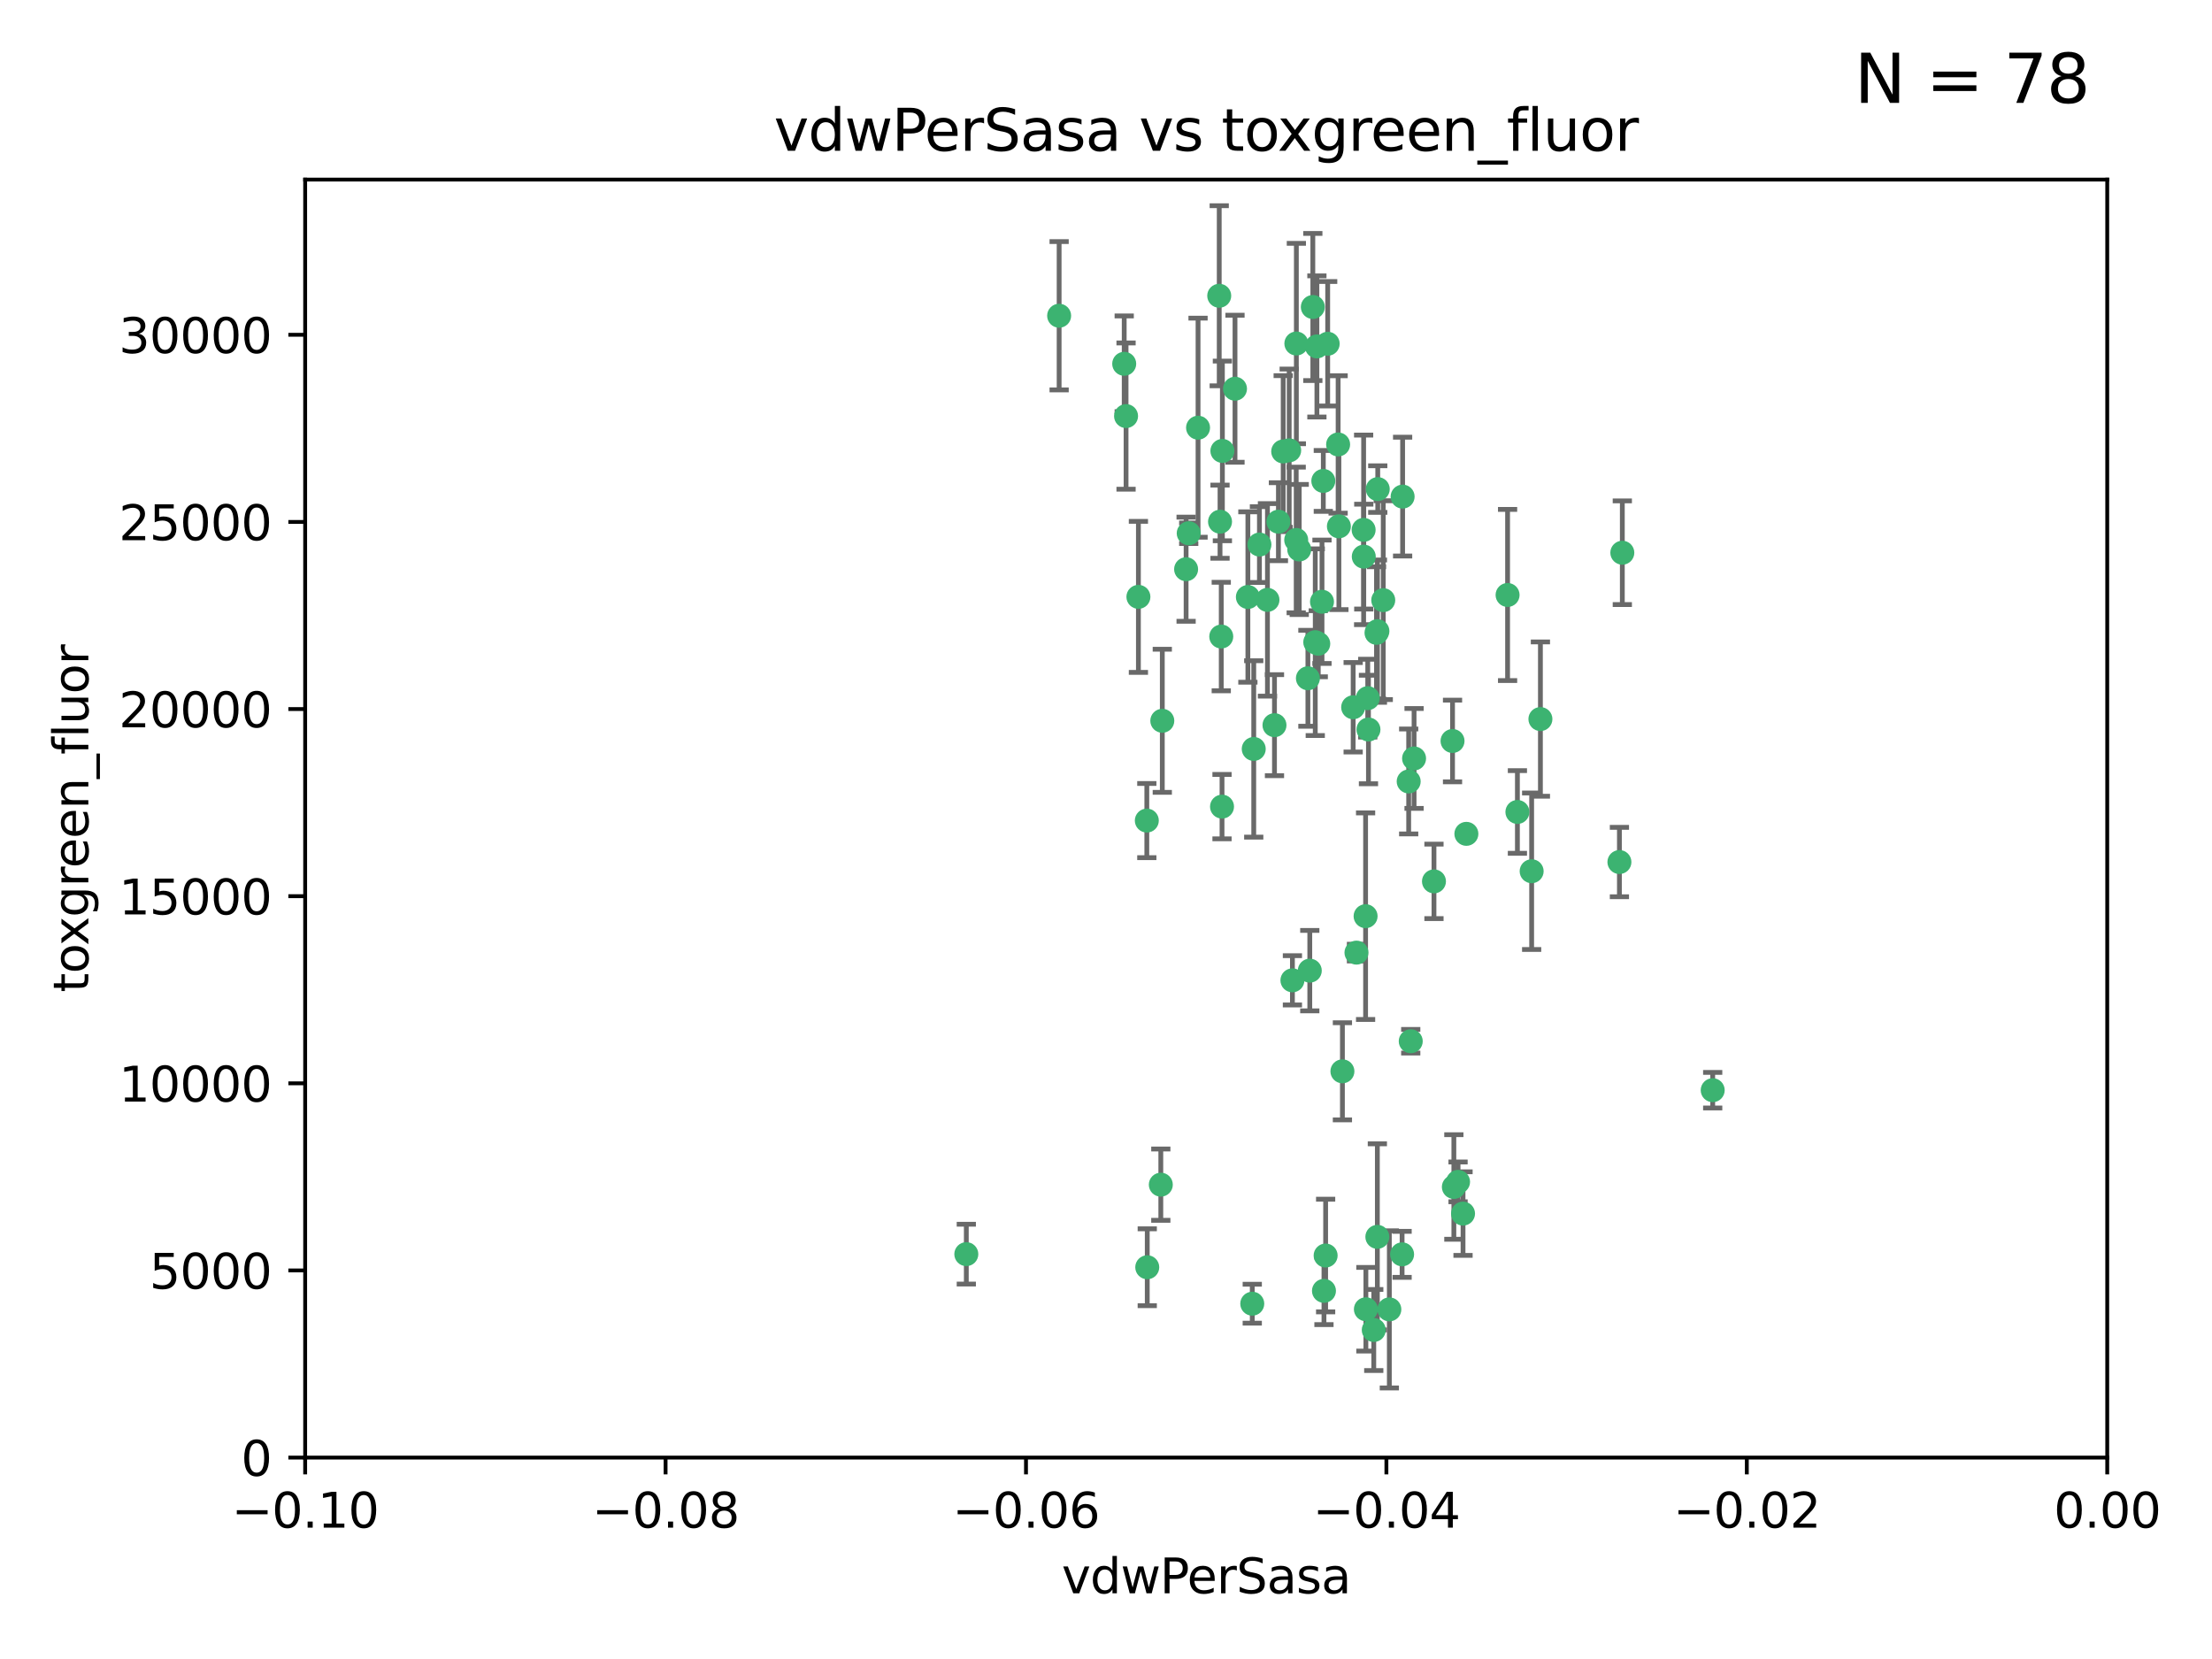 <?xml version="1.0" encoding="utf-8" standalone="no"?>
<!DOCTYPE svg PUBLIC "-//W3C//DTD SVG 1.1//EN"
  "http://www.w3.org/Graphics/SVG/1.1/DTD/svg11.dtd">
<svg xmlns:xlink="http://www.w3.org/1999/xlink" width="460.8pt" height="345.6pt" viewBox="0 0 460.8 345.6" xmlns="http://www.w3.org/2000/svg" version="1.1">
 <defs>
  <style type="text/css">*{stroke-linejoin: round; stroke-linecap: butt}</style>
 </defs>
 <g id="figure_1">
  <g id="patch_1">
   <path d="M 0 345.6 
L 460.8 345.6 
L 460.8 0 
L 0 0 
z
" style="fill: #ffffff"/>
  </g>
  <g id="axes_1">
   <g id="patch_2">
    <path d="M 63.571 303.64 
L 438.975 303.64 
L 438.975 37.411 
L 63.571 37.411 
z
" style="fill: #ffffff"/>
   </g>
   <g id="PathCollection_1">
    <defs>
     <path id="maf8431fae1" d="M 0 1.118 
C 0.297 1.118 0.581 1 0.791 0.791 
C 1 0.581 1.118 0.297 1.118 0 
C 1.118 -0.297 1 -0.581 0.791 -0.791 
C 0.581 -1 0.297 -1.118 0 -1.118 
C -0.297 -1.118 -0.581 -1 -0.791 -0.791 
C -1 -0.581 -1.118 -0.297 -1.118 0 
C -1.118 0.297 -1 0.581 -0.791 0.791 
C -0.581 1 -0.297 1.118 0 1.118 
z
" style="stroke: #3cb371"/>
    </defs>
    <g clip-path="url(#pb612459031)">
     <use xlink:href="#maf8431fae1" x="266.318" y="108.677" style="fill: #3cb371; stroke: #3cb371"/>
     <use xlink:href="#maf8431fae1" x="270.055" y="71.562" style="fill: #3cb371; stroke: #3cb371"/>
     <use xlink:href="#maf8431fae1" x="234.578" y="86.676" style="fill: #3cb371; stroke: #3cb371"/>
     <use xlink:href="#maf8431fae1" x="286.941" y="131.48" style="fill: #3cb371; stroke: #3cb371"/>
     <use xlink:href="#maf8431fae1" x="270.654" y="114.467" style="fill: #3cb371; stroke: #3cb371"/>
     <use xlink:href="#maf8431fae1" x="284.069" y="110.38" style="fill: #3cb371; stroke: #3cb371"/>
     <use xlink:href="#maf8431fae1" x="249.576" y="89.097" style="fill: #3cb371; stroke: #3cb371"/>
     <use xlink:href="#maf8431fae1" x="254.155" y="108.676" style="fill: #3cb371; stroke: #3cb371"/>
     <use xlink:href="#maf8431fae1" x="257.273" y="80.98" style="fill: #3cb371; stroke: #3cb371"/>
     <use xlink:href="#maf8431fae1" x="201.3" y="261.259" style="fill: #3cb371; stroke: #3cb371"/>
     <use xlink:href="#maf8431fae1" x="234.193" y="75.786" style="fill: #3cb371; stroke: #3cb371"/>
     <use xlink:href="#maf8431fae1" x="275.395" y="125.356" style="fill: #3cb371; stroke: #3cb371"/>
     <use xlink:href="#maf8431fae1" x="274.335" y="72.167" style="fill: #3cb371; stroke: #3cb371"/>
     <use xlink:href="#maf8431fae1" x="267.313" y="94.046" style="fill: #3cb371; stroke: #3cb371"/>
     <use xlink:href="#maf8431fae1" x="220.637" y="65.773" style="fill: #3cb371; stroke: #3cb371"/>
     <use xlink:href="#maf8431fae1" x="261.177" y="156.019" style="fill: #3cb371; stroke: #3cb371"/>
     <use xlink:href="#maf8431fae1" x="281.888" y="147.335" style="fill: #3cb371; stroke: #3cb371"/>
     <use xlink:href="#maf8431fae1" x="264.035" y="124.965" style="fill: #3cb371; stroke: #3cb371"/>
     <use xlink:href="#maf8431fae1" x="262.362" y="113.441" style="fill: #3cb371; stroke: #3cb371"/>
     <use xlink:href="#maf8431fae1" x="254.646" y="93.933" style="fill: #3cb371; stroke: #3cb371"/>
     <use xlink:href="#maf8431fae1" x="284.099" y="115.953" style="fill: #3cb371; stroke: #3cb371"/>
     <use xlink:href="#maf8431fae1" x="278.917" y="109.646" style="fill: #3cb371; stroke: #3cb371"/>
     <use xlink:href="#maf8431fae1" x="292.191" y="103.453" style="fill: #3cb371; stroke: #3cb371"/>
     <use xlink:href="#maf8431fae1" x="242.128" y="150.153" style="fill: #3cb371; stroke: #3cb371"/>
     <use xlink:href="#maf8431fae1" x="268.562" y="93.812" style="fill: #3cb371; stroke: #3cb371"/>
     <use xlink:href="#maf8431fae1" x="259.956" y="124.367" style="fill: #3cb371; stroke: #3cb371"/>
     <use xlink:href="#maf8431fae1" x="238.903" y="170.94" style="fill: #3cb371; stroke: #3cb371"/>
     <use xlink:href="#maf8431fae1" x="275.671" y="100.184" style="fill: #3cb371; stroke: #3cb371"/>
     <use xlink:href="#maf8431fae1" x="247.087" y="118.577" style="fill: #3cb371; stroke: #3cb371"/>
     <use xlink:href="#maf8431fae1" x="278.755" y="92.588" style="fill: #3cb371; stroke: #3cb371"/>
     <use xlink:href="#maf8431fae1" x="292.082" y="261.303" style="fill: #3cb371; stroke: #3cb371"/>
     <use xlink:href="#maf8431fae1" x="302.589" y="154.361" style="fill: #3cb371; stroke: #3cb371"/>
     <use xlink:href="#maf8431fae1" x="287.011" y="101.886" style="fill: #3cb371; stroke: #3cb371"/>
     <use xlink:href="#maf8431fae1" x="237.152" y="124.337" style="fill: #3cb371; stroke: #3cb371"/>
     <use xlink:href="#maf8431fae1" x="273.486" y="63.953" style="fill: #3cb371; stroke: #3cb371"/>
     <use xlink:href="#maf8431fae1" x="276.581" y="71.61" style="fill: #3cb371; stroke: #3cb371"/>
     <use xlink:href="#maf8431fae1" x="265.497" y="151.067" style="fill: #3cb371; stroke: #3cb371"/>
     <use xlink:href="#maf8431fae1" x="272.853" y="202.203" style="fill: #3cb371; stroke: #3cb371"/>
     <use xlink:href="#maf8431fae1" x="269.235" y="204.22" style="fill: #3cb371; stroke: #3cb371"/>
     <use xlink:href="#maf8431fae1" x="241.819" y="246.787" style="fill: #3cb371; stroke: #3cb371"/>
     <use xlink:href="#maf8431fae1" x="273.993" y="133.776" style="fill: #3cb371; stroke: #3cb371"/>
     <use xlink:href="#maf8431fae1" x="247.631" y="111.087" style="fill: #3cb371; stroke: #3cb371"/>
     <use xlink:href="#maf8431fae1" x="272.46" y="141.297" style="fill: #3cb371; stroke: #3cb371"/>
     <use xlink:href="#maf8431fae1" x="270.023" y="112.487" style="fill: #3cb371; stroke: #3cb371"/>
     <use xlink:href="#maf8431fae1" x="253.987" y="61.614" style="fill: #3cb371; stroke: #3cb371"/>
     <use xlink:href="#maf8431fae1" x="293.454" y="162.792" style="fill: #3cb371; stroke: #3cb371"/>
     <use xlink:href="#maf8431fae1" x="304.776" y="252.814" style="fill: #3cb371; stroke: #3cb371"/>
     <use xlink:href="#maf8431fae1" x="284.928" y="145.439" style="fill: #3cb371; stroke: #3cb371"/>
     <use xlink:href="#maf8431fae1" x="274.619" y="134.104" style="fill: #3cb371; stroke: #3cb371"/>
     <use xlink:href="#maf8431fae1" x="302.865" y="247.267" style="fill: #3cb371; stroke: #3cb371"/>
     <use xlink:href="#maf8431fae1" x="286.752" y="131.829" style="fill: #3cb371; stroke: #3cb371"/>
     <use xlink:href="#maf8431fae1" x="254.41" y="132.603" style="fill: #3cb371; stroke: #3cb371"/>
     <use xlink:href="#maf8431fae1" x="337.354" y="179.579" style="fill: #3cb371; stroke: #3cb371"/>
     <use xlink:href="#maf8431fae1" x="254.569" y="168.036" style="fill: #3cb371; stroke: #3cb371"/>
     <use xlink:href="#maf8431fae1" x="284.478" y="190.856" style="fill: #3cb371; stroke: #3cb371"/>
     <use xlink:href="#maf8431fae1" x="275.806" y="268.906" style="fill: #3cb371; stroke: #3cb371"/>
     <use xlink:href="#maf8431fae1" x="238.994" y="263.993" style="fill: #3cb371; stroke: #3cb371"/>
     <use xlink:href="#maf8431fae1" x="337.959" y="115.142" style="fill: #3cb371; stroke: #3cb371"/>
     <use xlink:href="#maf8431fae1" x="260.869" y="271.584" style="fill: #3cb371; stroke: #3cb371"/>
     <use xlink:href="#maf8431fae1" x="282.577" y="198.449" style="fill: #3cb371; stroke: #3cb371"/>
     <use xlink:href="#maf8431fae1" x="286.18" y="277.063" style="fill: #3cb371; stroke: #3cb371"/>
     <use xlink:href="#maf8431fae1" x="293.884" y="216.908" style="fill: #3cb371; stroke: #3cb371"/>
     <use xlink:href="#maf8431fae1" x="285.076" y="151.97" style="fill: #3cb371; stroke: #3cb371"/>
     <use xlink:href="#maf8431fae1" x="319.07" y="181.494" style="fill: #3cb371; stroke: #3cb371"/>
     <use xlink:href="#maf8431fae1" x="298.722" y="183.606" style="fill: #3cb371; stroke: #3cb371"/>
     <use xlink:href="#maf8431fae1" x="305.473" y="173.704" style="fill: #3cb371; stroke: #3cb371"/>
     <use xlink:href="#maf8431fae1" x="288.157" y="125.024" style="fill: #3cb371; stroke: #3cb371"/>
     <use xlink:href="#maf8431fae1" x="289.425" y="272.768" style="fill: #3cb371; stroke: #3cb371"/>
     <use xlink:href="#maf8431fae1" x="279.65" y="223.176" style="fill: #3cb371; stroke: #3cb371"/>
     <use xlink:href="#maf8431fae1" x="286.929" y="257.661" style="fill: #3cb371; stroke: #3cb371"/>
     <use xlink:href="#maf8431fae1" x="320.897" y="149.795" style="fill: #3cb371; stroke: #3cb371"/>
     <use xlink:href="#maf8431fae1" x="276.154" y="261.551" style="fill: #3cb371; stroke: #3cb371"/>
     <use xlink:href="#maf8431fae1" x="284.539" y="272.741" style="fill: #3cb371; stroke: #3cb371"/>
     <use xlink:href="#maf8431fae1" x="314.057" y="123.943" style="fill: #3cb371; stroke: #3cb371"/>
     <use xlink:href="#maf8431fae1" x="316.104" y="169.147" style="fill: #3cb371; stroke: #3cb371"/>
     <use xlink:href="#maf8431fae1" x="303.74" y="246.204" style="fill: #3cb371; stroke: #3cb371"/>
     <use xlink:href="#maf8431fae1" x="356.787" y="227.107" style="fill: #3cb371; stroke: #3cb371"/>
     <use xlink:href="#maf8431fae1" x="294.577" y="157.999" style="fill: #3cb371; stroke: #3cb371"/>
    </g>
   </g>
   <g id="matplotlib.axis_1">
    <g id="xtick_1">
     <g id="line2d_1">
      <defs>
       <path id="m731644834a" d="M 0 0 
L 0 3.5 
" style="stroke: #000000; stroke-width: 0.8"/>
      </defs>
      <g>
       <use xlink:href="#m731644834a" x="63.571" y="303.64" style="stroke: #000000; stroke-width: 0.8"/>
      </g>
     </g>
     <g id="text_1">
      <!-- −0.10 -->
      <g transform="translate(48.249 318.238)scale(0.1 -0.1)">
       <defs>
        <path id="DejaVuSans-2212" d="M 678 2272 
L 4684 2272 
L 4684 1741 
L 678 1741 
L 678 2272 
z
" transform="scale(0.016)"/>
        <path id="DejaVuSans-30" d="M 2034 4250 
Q 1547 4250 1301 3770 
Q 1056 3291 1056 2328 
Q 1056 1369 1301 889 
Q 1547 409 2034 409 
Q 2525 409 2770 889 
Q 3016 1369 3016 2328 
Q 3016 3291 2770 3770 
Q 2525 4250 2034 4250 
z
M 2034 4750 
Q 2819 4750 3233 4129 
Q 3647 3509 3647 2328 
Q 3647 1150 3233 529 
Q 2819 -91 2034 -91 
Q 1250 -91 836 529 
Q 422 1150 422 2328 
Q 422 3509 836 4129 
Q 1250 4750 2034 4750 
z
" transform="scale(0.016)"/>
        <path id="DejaVuSans-2e" d="M 684 794 
L 1344 794 
L 1344 0 
L 684 0 
L 684 794 
z
" transform="scale(0.016)"/>
        <path id="DejaVuSans-31" d="M 794 531 
L 1825 531 
L 1825 4091 
L 703 3866 
L 703 4441 
L 1819 4666 
L 2450 4666 
L 2450 531 
L 3481 531 
L 3481 0 
L 794 0 
L 794 531 
z
" transform="scale(0.016)"/>
       </defs>
       <use xlink:href="#DejaVuSans-2212"/>
       <use xlink:href="#DejaVuSans-30" x="83.789"/>
       <use xlink:href="#DejaVuSans-2e" x="147.412"/>
       <use xlink:href="#DejaVuSans-31" x="179.199"/>
       <use xlink:href="#DejaVuSans-30" x="242.822"/>
      </g>
     </g>
    </g>
    <g id="xtick_2">
     <g id="line2d_2">
      <g>
       <use xlink:href="#m731644834a" x="138.652" y="303.64" style="stroke: #000000; stroke-width: 0.8"/>
      </g>
     </g>
     <g id="text_2">
      <!-- −0.08 -->
      <g transform="translate(123.329 318.238)scale(0.1 -0.1)">
       <defs>
        <path id="DejaVuSans-38" d="M 2034 2216 
Q 1584 2216 1326 1975 
Q 1069 1734 1069 1313 
Q 1069 891 1326 650 
Q 1584 409 2034 409 
Q 2484 409 2743 651 
Q 3003 894 3003 1313 
Q 3003 1734 2745 1975 
Q 2488 2216 2034 2216 
z
M 1403 2484 
Q 997 2584 770 2862 
Q 544 3141 544 3541 
Q 544 4100 942 4425 
Q 1341 4750 2034 4750 
Q 2731 4750 3128 4425 
Q 3525 4100 3525 3541 
Q 3525 3141 3298 2862 
Q 3072 2584 2669 2484 
Q 3125 2378 3379 2068 
Q 3634 1759 3634 1313 
Q 3634 634 3220 271 
Q 2806 -91 2034 -91 
Q 1263 -91 848 271 
Q 434 634 434 1313 
Q 434 1759 690 2068 
Q 947 2378 1403 2484 
z
M 1172 3481 
Q 1172 3119 1398 2916 
Q 1625 2713 2034 2713 
Q 2441 2713 2670 2916 
Q 2900 3119 2900 3481 
Q 2900 3844 2670 4047 
Q 2441 4250 2034 4250 
Q 1625 4250 1398 4047 
Q 1172 3844 1172 3481 
z
" transform="scale(0.016)"/>
       </defs>
       <use xlink:href="#DejaVuSans-2212"/>
       <use xlink:href="#DejaVuSans-30" x="83.789"/>
       <use xlink:href="#DejaVuSans-2e" x="147.412"/>
       <use xlink:href="#DejaVuSans-30" x="179.199"/>
       <use xlink:href="#DejaVuSans-38" x="242.822"/>
      </g>
     </g>
    </g>
    <g id="xtick_3">
     <g id="line2d_3">
      <g>
       <use xlink:href="#m731644834a" x="213.733" y="303.64" style="stroke: #000000; stroke-width: 0.8"/>
      </g>
     </g>
     <g id="text_3">
      <!-- −0.06 -->
      <g transform="translate(198.41 318.238)scale(0.1 -0.1)">
       <defs>
        <path id="DejaVuSans-36" d="M 2113 2584 
Q 1688 2584 1439 2293 
Q 1191 2003 1191 1497 
Q 1191 994 1439 701 
Q 1688 409 2113 409 
Q 2538 409 2786 701 
Q 3034 994 3034 1497 
Q 3034 2003 2786 2293 
Q 2538 2584 2113 2584 
z
M 3366 4563 
L 3366 3988 
Q 3128 4100 2886 4159 
Q 2644 4219 2406 4219 
Q 1781 4219 1451 3797 
Q 1122 3375 1075 2522 
Q 1259 2794 1537 2939 
Q 1816 3084 2150 3084 
Q 2853 3084 3261 2657 
Q 3669 2231 3669 1497 
Q 3669 778 3244 343 
Q 2819 -91 2113 -91 
Q 1303 -91 875 529 
Q 447 1150 447 2328 
Q 447 3434 972 4092 
Q 1497 4750 2381 4750 
Q 2619 4750 2861 4703 
Q 3103 4656 3366 4563 
z
" transform="scale(0.016)"/>
       </defs>
       <use xlink:href="#DejaVuSans-2212"/>
       <use xlink:href="#DejaVuSans-30" x="83.789"/>
       <use xlink:href="#DejaVuSans-2e" x="147.412"/>
       <use xlink:href="#DejaVuSans-30" x="179.199"/>
       <use xlink:href="#DejaVuSans-36" x="242.822"/>
      </g>
     </g>
    </g>
    <g id="xtick_4">
     <g id="line2d_4">
      <g>
       <use xlink:href="#m731644834a" x="288.813" y="303.64" style="stroke: #000000; stroke-width: 0.8"/>
      </g>
     </g>
     <g id="text_4">
      <!-- −0.04 -->
      <g transform="translate(273.491 318.238)scale(0.1 -0.1)">
       <defs>
        <path id="DejaVuSans-34" d="M 2419 4116 
L 825 1625 
L 2419 1625 
L 2419 4116 
z
M 2253 4666 
L 3047 4666 
L 3047 1625 
L 3713 1625 
L 3713 1100 
L 3047 1100 
L 3047 0 
L 2419 0 
L 2419 1100 
L 313 1100 
L 313 1709 
L 2253 4666 
z
" transform="scale(0.016)"/>
       </defs>
       <use xlink:href="#DejaVuSans-2212"/>
       <use xlink:href="#DejaVuSans-30" x="83.789"/>
       <use xlink:href="#DejaVuSans-2e" x="147.412"/>
       <use xlink:href="#DejaVuSans-30" x="179.199"/>
       <use xlink:href="#DejaVuSans-34" x="242.822"/>
      </g>
     </g>
    </g>
    <g id="xtick_5">
     <g id="line2d_5">
      <g>
       <use xlink:href="#m731644834a" x="363.894" y="303.64" style="stroke: #000000; stroke-width: 0.8"/>
      </g>
     </g>
     <g id="text_5">
      <!-- −0.02 -->
      <g transform="translate(348.572 318.238)scale(0.1 -0.1)">
       <defs>
        <path id="DejaVuSans-32" d="M 1228 531 
L 3431 531 
L 3431 0 
L 469 0 
L 469 531 
Q 828 903 1448 1529 
Q 2069 2156 2228 2338 
Q 2531 2678 2651 2914 
Q 2772 3150 2772 3378 
Q 2772 3750 2511 3984 
Q 2250 4219 1831 4219 
Q 1534 4219 1204 4116 
Q 875 4013 500 3803 
L 500 4441 
Q 881 4594 1212 4672 
Q 1544 4750 1819 4750 
Q 2544 4750 2975 4387 
Q 3406 4025 3406 3419 
Q 3406 3131 3298 2873 
Q 3191 2616 2906 2266 
Q 2828 2175 2409 1742 
Q 1991 1309 1228 531 
z
" transform="scale(0.016)"/>
       </defs>
       <use xlink:href="#DejaVuSans-2212"/>
       <use xlink:href="#DejaVuSans-30" x="83.789"/>
       <use xlink:href="#DejaVuSans-2e" x="147.412"/>
       <use xlink:href="#DejaVuSans-30" x="179.199"/>
       <use xlink:href="#DejaVuSans-32" x="242.822"/>
      </g>
     </g>
    </g>
    <g id="xtick_6">
     <g id="line2d_6">
      <g>
       <use xlink:href="#m731644834a" x="438.975" y="303.64" style="stroke: #000000; stroke-width: 0.8"/>
      </g>
     </g>
     <g id="text_6">
      <!-- 0.00 -->
      <g transform="translate(427.842 318.238)scale(0.1 -0.1)">
       <use xlink:href="#DejaVuSans-30"/>
       <use xlink:href="#DejaVuSans-2e" x="63.623"/>
       <use xlink:href="#DejaVuSans-30" x="95.41"/>
       <use xlink:href="#DejaVuSans-30" x="159.033"/>
      </g>
     </g>
    </g>
    <g id="text_7">
     <!-- vdwPerSasa -->
     <g transform="translate(221.178 331.917)scale(0.1 -0.1)">
      <defs>
       <path id="DejaVuSans-76" d="M 191 3500 
L 800 3500 
L 1894 563 
L 2988 3500 
L 3597 3500 
L 2284 0 
L 1503 0 
L 191 3500 
z
" transform="scale(0.016)"/>
       <path id="DejaVuSans-64" d="M 2906 2969 
L 2906 4863 
L 3481 4863 
L 3481 0 
L 2906 0 
L 2906 525 
Q 2725 213 2448 61 
Q 2172 -91 1784 -91 
Q 1150 -91 751 415 
Q 353 922 353 1747 
Q 353 2572 751 3078 
Q 1150 3584 1784 3584 
Q 2172 3584 2448 3432 
Q 2725 3281 2906 2969 
z
M 947 1747 
Q 947 1113 1208 752 
Q 1469 391 1925 391 
Q 2381 391 2643 752 
Q 2906 1113 2906 1747 
Q 2906 2381 2643 2742 
Q 2381 3103 1925 3103 
Q 1469 3103 1208 2742 
Q 947 2381 947 1747 
z
" transform="scale(0.016)"/>
       <path id="DejaVuSans-77" d="M 269 3500 
L 844 3500 
L 1563 769 
L 2278 3500 
L 2956 3500 
L 3675 769 
L 4391 3500 
L 4966 3500 
L 4050 0 
L 3372 0 
L 2619 2869 
L 1863 0 
L 1184 0 
L 269 3500 
z
" transform="scale(0.016)"/>
       <path id="DejaVuSans-50" d="M 1259 4147 
L 1259 2394 
L 2053 2394 
Q 2494 2394 2734 2622 
Q 2975 2850 2975 3272 
Q 2975 3691 2734 3919 
Q 2494 4147 2053 4147 
L 1259 4147 
z
M 628 4666 
L 2053 4666 
Q 2838 4666 3239 4311 
Q 3641 3956 3641 3272 
Q 3641 2581 3239 2228 
Q 2838 1875 2053 1875 
L 1259 1875 
L 1259 0 
L 628 0 
L 628 4666 
z
" transform="scale(0.016)"/>
       <path id="DejaVuSans-65" d="M 3597 1894 
L 3597 1613 
L 953 1613 
Q 991 1019 1311 708 
Q 1631 397 2203 397 
Q 2534 397 2845 478 
Q 3156 559 3463 722 
L 3463 178 
Q 3153 47 2828 -22 
Q 2503 -91 2169 -91 
Q 1331 -91 842 396 
Q 353 884 353 1716 
Q 353 2575 817 3079 
Q 1281 3584 2069 3584 
Q 2775 3584 3186 3129 
Q 3597 2675 3597 1894 
z
M 3022 2063 
Q 3016 2534 2758 2815 
Q 2500 3097 2075 3097 
Q 1594 3097 1305 2825 
Q 1016 2553 972 2059 
L 3022 2063 
z
" transform="scale(0.016)"/>
       <path id="DejaVuSans-72" d="M 2631 2963 
Q 2534 3019 2420 3045 
Q 2306 3072 2169 3072 
Q 1681 3072 1420 2755 
Q 1159 2438 1159 1844 
L 1159 0 
L 581 0 
L 581 3500 
L 1159 3500 
L 1159 2956 
Q 1341 3275 1631 3429 
Q 1922 3584 2338 3584 
Q 2397 3584 2469 3576 
Q 2541 3569 2628 3553 
L 2631 2963 
z
" transform="scale(0.016)"/>
       <path id="DejaVuSans-53" d="M 3425 4513 
L 3425 3897 
Q 3066 4069 2747 4153 
Q 2428 4238 2131 4238 
Q 1616 4238 1336 4038 
Q 1056 3838 1056 3469 
Q 1056 3159 1242 3001 
Q 1428 2844 1947 2747 
L 2328 2669 
Q 3034 2534 3370 2195 
Q 3706 1856 3706 1288 
Q 3706 609 3251 259 
Q 2797 -91 1919 -91 
Q 1588 -91 1214 -16 
Q 841 59 441 206 
L 441 856 
Q 825 641 1194 531 
Q 1563 422 1919 422 
Q 2459 422 2753 634 
Q 3047 847 3047 1241 
Q 3047 1584 2836 1778 
Q 2625 1972 2144 2069 
L 1759 2144 
Q 1053 2284 737 2584 
Q 422 2884 422 3419 
Q 422 4038 858 4394 
Q 1294 4750 2059 4750 
Q 2388 4750 2728 4690 
Q 3069 4631 3425 4513 
z
" transform="scale(0.016)"/>
       <path id="DejaVuSans-61" d="M 2194 1759 
Q 1497 1759 1228 1600 
Q 959 1441 959 1056 
Q 959 750 1161 570 
Q 1363 391 1709 391 
Q 2188 391 2477 730 
Q 2766 1069 2766 1631 
L 2766 1759 
L 2194 1759 
z
M 3341 1997 
L 3341 0 
L 2766 0 
L 2766 531 
Q 2569 213 2275 61 
Q 1981 -91 1556 -91 
Q 1019 -91 701 211 
Q 384 513 384 1019 
Q 384 1609 779 1909 
Q 1175 2209 1959 2209 
L 2766 2209 
L 2766 2266 
Q 2766 2663 2505 2880 
Q 2244 3097 1772 3097 
Q 1472 3097 1187 3025 
Q 903 2953 641 2809 
L 641 3341 
Q 956 3463 1253 3523 
Q 1550 3584 1831 3584 
Q 2591 3584 2966 3190 
Q 3341 2797 3341 1997 
z
" transform="scale(0.016)"/>
       <path id="DejaVuSans-73" d="M 2834 3397 
L 2834 2853 
Q 2591 2978 2328 3040 
Q 2066 3103 1784 3103 
Q 1356 3103 1142 2972 
Q 928 2841 928 2578 
Q 928 2378 1081 2264 
Q 1234 2150 1697 2047 
L 1894 2003 
Q 2506 1872 2764 1633 
Q 3022 1394 3022 966 
Q 3022 478 2636 193 
Q 2250 -91 1575 -91 
Q 1294 -91 989 -36 
Q 684 19 347 128 
L 347 722 
Q 666 556 975 473 
Q 1284 391 1588 391 
Q 1994 391 2212 530 
Q 2431 669 2431 922 
Q 2431 1156 2273 1281 
Q 2116 1406 1581 1522 
L 1381 1569 
Q 847 1681 609 1914 
Q 372 2147 372 2553 
Q 372 3047 722 3315 
Q 1072 3584 1716 3584 
Q 2034 3584 2315 3537 
Q 2597 3491 2834 3397 
z
" transform="scale(0.016)"/>
      </defs>
      <use xlink:href="#DejaVuSans-76"/>
      <use xlink:href="#DejaVuSans-64" x="59.18"/>
      <use xlink:href="#DejaVuSans-77" x="122.656"/>
      <use xlink:href="#DejaVuSans-50" x="204.443"/>
      <use xlink:href="#DejaVuSans-65" x="261.121"/>
      <use xlink:href="#DejaVuSans-72" x="322.645"/>
      <use xlink:href="#DejaVuSans-53" x="363.758"/>
      <use xlink:href="#DejaVuSans-61" x="427.234"/>
      <use xlink:href="#DejaVuSans-73" x="488.514"/>
      <use xlink:href="#DejaVuSans-61" x="540.613"/>
     </g>
    </g>
   </g>
   <g id="matplotlib.axis_2">
    <g id="ytick_1">
     <g id="line2d_7">
      <defs>
       <path id="m1f19e4836b" d="M 0 0 
L -3.5 0 
" style="stroke: #000000; stroke-width: 0.8"/>
      </defs>
      <g>
       <use xlink:href="#m1f19e4836b" x="63.571" y="303.64" style="stroke: #000000; stroke-width: 0.8"/>
      </g>
     </g>
     <g id="text_8">
      <!-- 0 -->
      <g transform="translate(50.209 307.439)scale(0.1 -0.1)">
       <use xlink:href="#DejaVuSans-30"/>
      </g>
     </g>
    </g>
    <g id="ytick_2">
     <g id="line2d_8">
      <g>
       <use xlink:href="#m1f19e4836b" x="63.571" y="264.657" style="stroke: #000000; stroke-width: 0.8"/>
      </g>
     </g>
     <g id="text_9">
      <!-- 5000 -->
      <g transform="translate(31.121 268.457)scale(0.1 -0.1)">
       <defs>
        <path id="DejaVuSans-35" d="M 691 4666 
L 3169 4666 
L 3169 4134 
L 1269 4134 
L 1269 2991 
Q 1406 3038 1543 3061 
Q 1681 3084 1819 3084 
Q 2600 3084 3056 2656 
Q 3513 2228 3513 1497 
Q 3513 744 3044 326 
Q 2575 -91 1722 -91 
Q 1428 -91 1123 -41 
Q 819 9 494 109 
L 494 744 
Q 775 591 1075 516 
Q 1375 441 1709 441 
Q 2250 441 2565 725 
Q 2881 1009 2881 1497 
Q 2881 1984 2565 2268 
Q 2250 2553 1709 2553 
Q 1456 2553 1204 2497 
Q 953 2441 691 2322 
L 691 4666 
z
" transform="scale(0.016)"/>
       </defs>
       <use xlink:href="#DejaVuSans-35"/>
       <use xlink:href="#DejaVuSans-30" x="63.623"/>
       <use xlink:href="#DejaVuSans-30" x="127.246"/>
       <use xlink:href="#DejaVuSans-30" x="190.869"/>
      </g>
     </g>
    </g>
    <g id="ytick_3">
     <g id="line2d_9">
      <g>
       <use xlink:href="#m1f19e4836b" x="63.571" y="225.675" style="stroke: #000000; stroke-width: 0.8"/>
      </g>
     </g>
     <g id="text_10">
      <!-- 10000 -->
      <g transform="translate(24.759 229.474)scale(0.1 -0.1)">
       <use xlink:href="#DejaVuSans-31"/>
       <use xlink:href="#DejaVuSans-30" x="63.623"/>
       <use xlink:href="#DejaVuSans-30" x="127.246"/>
       <use xlink:href="#DejaVuSans-30" x="190.869"/>
       <use xlink:href="#DejaVuSans-30" x="254.492"/>
      </g>
     </g>
    </g>
    <g id="ytick_4">
     <g id="line2d_10">
      <g>
       <use xlink:href="#m1f19e4836b" x="63.571" y="186.692" style="stroke: #000000; stroke-width: 0.8"/>
      </g>
     </g>
     <g id="text_11">
      <!-- 15000 -->
      <g transform="translate(24.759 190.492)scale(0.1 -0.1)">
       <use xlink:href="#DejaVuSans-31"/>
       <use xlink:href="#DejaVuSans-35" x="63.623"/>
       <use xlink:href="#DejaVuSans-30" x="127.246"/>
       <use xlink:href="#DejaVuSans-30" x="190.869"/>
       <use xlink:href="#DejaVuSans-30" x="254.492"/>
      </g>
     </g>
    </g>
    <g id="ytick_5">
     <g id="line2d_11">
      <g>
       <use xlink:href="#m1f19e4836b" x="63.571" y="147.71" style="stroke: #000000; stroke-width: 0.8"/>
      </g>
     </g>
     <g id="text_12">
      <!-- 20000 -->
      <g transform="translate(24.759 151.509)scale(0.1 -0.1)">
       <use xlink:href="#DejaVuSans-32"/>
       <use xlink:href="#DejaVuSans-30" x="63.623"/>
       <use xlink:href="#DejaVuSans-30" x="127.246"/>
       <use xlink:href="#DejaVuSans-30" x="190.869"/>
       <use xlink:href="#DejaVuSans-30" x="254.492"/>
      </g>
     </g>
    </g>
    <g id="ytick_6">
     <g id="line2d_12">
      <g>
       <use xlink:href="#m1f19e4836b" x="63.571" y="108.727" style="stroke: #000000; stroke-width: 0.8"/>
      </g>
     </g>
     <g id="text_13">
      <!-- 25000 -->
      <g transform="translate(24.759 112.527)scale(0.1 -0.1)">
       <use xlink:href="#DejaVuSans-32"/>
       <use xlink:href="#DejaVuSans-35" x="63.623"/>
       <use xlink:href="#DejaVuSans-30" x="127.246"/>
       <use xlink:href="#DejaVuSans-30" x="190.869"/>
       <use xlink:href="#DejaVuSans-30" x="254.492"/>
      </g>
     </g>
    </g>
    <g id="ytick_7">
     <g id="line2d_13">
      <g>
       <use xlink:href="#m1f19e4836b" x="63.571" y="69.745" style="stroke: #000000; stroke-width: 0.8"/>
      </g>
     </g>
     <g id="text_14">
      <!-- 30000 -->
      <g transform="translate(24.759 73.544)scale(0.1 -0.1)">
       <defs>
        <path id="DejaVuSans-33" d="M 2597 2516 
Q 3050 2419 3304 2112 
Q 3559 1806 3559 1356 
Q 3559 666 3084 287 
Q 2609 -91 1734 -91 
Q 1441 -91 1130 -33 
Q 819 25 488 141 
L 488 750 
Q 750 597 1062 519 
Q 1375 441 1716 441 
Q 2309 441 2620 675 
Q 2931 909 2931 1356 
Q 2931 1769 2642 2001 
Q 2353 2234 1838 2234 
L 1294 2234 
L 1294 2753 
L 1863 2753 
Q 2328 2753 2575 2939 
Q 2822 3125 2822 3475 
Q 2822 3834 2567 4026 
Q 2313 4219 1838 4219 
Q 1578 4219 1281 4162 
Q 984 4106 628 3988 
L 628 4550 
Q 988 4650 1302 4700 
Q 1616 4750 1894 4750 
Q 2613 4750 3031 4423 
Q 3450 4097 3450 3541 
Q 3450 3153 3228 2886 
Q 3006 2619 2597 2516 
z
" transform="scale(0.016)"/>
       </defs>
       <use xlink:href="#DejaVuSans-33"/>
       <use xlink:href="#DejaVuSans-30" x="63.623"/>
       <use xlink:href="#DejaVuSans-30" x="127.246"/>
       <use xlink:href="#DejaVuSans-30" x="190.869"/>
       <use xlink:href="#DejaVuSans-30" x="254.492"/>
      </g>
     </g>
    </g>
    <g id="text_15">
     <!-- toxgreen_fluor -->
     <g transform="translate(18.401 206.72)rotate(-90)scale(0.1 -0.1)">
      <defs>
       <path id="DejaVuSans-74" d="M 1172 4494 
L 1172 3500 
L 2356 3500 
L 2356 3053 
L 1172 3053 
L 1172 1153 
Q 1172 725 1289 603 
Q 1406 481 1766 481 
L 2356 481 
L 2356 0 
L 1766 0 
Q 1100 0 847 248 
Q 594 497 594 1153 
L 594 3053 
L 172 3053 
L 172 3500 
L 594 3500 
L 594 4494 
L 1172 4494 
z
" transform="scale(0.016)"/>
       <path id="DejaVuSans-6f" d="M 1959 3097 
Q 1497 3097 1228 2736 
Q 959 2375 959 1747 
Q 959 1119 1226 758 
Q 1494 397 1959 397 
Q 2419 397 2687 759 
Q 2956 1122 2956 1747 
Q 2956 2369 2687 2733 
Q 2419 3097 1959 3097 
z
M 1959 3584 
Q 2709 3584 3137 3096 
Q 3566 2609 3566 1747 
Q 3566 888 3137 398 
Q 2709 -91 1959 -91 
Q 1206 -91 779 398 
Q 353 888 353 1747 
Q 353 2609 779 3096 
Q 1206 3584 1959 3584 
z
" transform="scale(0.016)"/>
       <path id="DejaVuSans-78" d="M 3513 3500 
L 2247 1797 
L 3578 0 
L 2900 0 
L 1881 1375 
L 863 0 
L 184 0 
L 1544 1831 
L 300 3500 
L 978 3500 
L 1906 2253 
L 2834 3500 
L 3513 3500 
z
" transform="scale(0.016)"/>
       <path id="DejaVuSans-67" d="M 2906 1791 
Q 2906 2416 2648 2759 
Q 2391 3103 1925 3103 
Q 1463 3103 1205 2759 
Q 947 2416 947 1791 
Q 947 1169 1205 825 
Q 1463 481 1925 481 
Q 2391 481 2648 825 
Q 2906 1169 2906 1791 
z
M 3481 434 
Q 3481 -459 3084 -895 
Q 2688 -1331 1869 -1331 
Q 1566 -1331 1297 -1286 
Q 1028 -1241 775 -1147 
L 775 -588 
Q 1028 -725 1275 -790 
Q 1522 -856 1778 -856 
Q 2344 -856 2625 -561 
Q 2906 -266 2906 331 
L 2906 616 
Q 2728 306 2450 153 
Q 2172 0 1784 0 
Q 1141 0 747 490 
Q 353 981 353 1791 
Q 353 2603 747 3093 
Q 1141 3584 1784 3584 
Q 2172 3584 2450 3431 
Q 2728 3278 2906 2969 
L 2906 3500 
L 3481 3500 
L 3481 434 
z
" transform="scale(0.016)"/>
       <path id="DejaVuSans-6e" d="M 3513 2113 
L 3513 0 
L 2938 0 
L 2938 2094 
Q 2938 2591 2744 2837 
Q 2550 3084 2163 3084 
Q 1697 3084 1428 2787 
Q 1159 2491 1159 1978 
L 1159 0 
L 581 0 
L 581 3500 
L 1159 3500 
L 1159 2956 
Q 1366 3272 1645 3428 
Q 1925 3584 2291 3584 
Q 2894 3584 3203 3211 
Q 3513 2838 3513 2113 
z
" transform="scale(0.016)"/>
       <path id="DejaVuSans-5f" d="M 3263 -1063 
L 3263 -1509 
L -63 -1509 
L -63 -1063 
L 3263 -1063 
z
" transform="scale(0.016)"/>
       <path id="DejaVuSans-66" d="M 2375 4863 
L 2375 4384 
L 1825 4384 
Q 1516 4384 1395 4259 
Q 1275 4134 1275 3809 
L 1275 3500 
L 2222 3500 
L 2222 3053 
L 1275 3053 
L 1275 0 
L 697 0 
L 697 3053 
L 147 3053 
L 147 3500 
L 697 3500 
L 697 3744 
Q 697 4328 969 4595 
Q 1241 4863 1831 4863 
L 2375 4863 
z
" transform="scale(0.016)"/>
       <path id="DejaVuSans-6c" d="M 603 4863 
L 1178 4863 
L 1178 0 
L 603 0 
L 603 4863 
z
" transform="scale(0.016)"/>
       <path id="DejaVuSans-75" d="M 544 1381 
L 544 3500 
L 1119 3500 
L 1119 1403 
Q 1119 906 1312 657 
Q 1506 409 1894 409 
Q 2359 409 2629 706 
Q 2900 1003 2900 1516 
L 2900 3500 
L 3475 3500 
L 3475 0 
L 2900 0 
L 2900 538 
Q 2691 219 2414 64 
Q 2138 -91 1772 -91 
Q 1169 -91 856 284 
Q 544 659 544 1381 
z
M 1991 3584 
L 1991 3584 
z
" transform="scale(0.016)"/>
      </defs>
      <use xlink:href="#DejaVuSans-74"/>
      <use xlink:href="#DejaVuSans-6f" x="39.209"/>
      <use xlink:href="#DejaVuSans-78" x="97.266"/>
      <use xlink:href="#DejaVuSans-67" x="156.445"/>
      <use xlink:href="#DejaVuSans-72" x="219.922"/>
      <use xlink:href="#DejaVuSans-65" x="258.785"/>
      <use xlink:href="#DejaVuSans-65" x="320.309"/>
      <use xlink:href="#DejaVuSans-6e" x="381.832"/>
      <use xlink:href="#DejaVuSans-5f" x="445.211"/>
      <use xlink:href="#DejaVuSans-66" x="495.211"/>
      <use xlink:href="#DejaVuSans-6c" x="530.416"/>
      <use xlink:href="#DejaVuSans-75" x="558.199"/>
      <use xlink:href="#DejaVuSans-6f" x="621.578"/>
      <use xlink:href="#DejaVuSans-72" x="682.76"/>
     </g>
    </g>
   </g>
   <g id="LineCollection_1">
    <path d="M 266.318 116.797 
L 266.318 100.557 
" clip-path="url(#pb612459031)" style="fill: none; stroke: #696969"/>
    <path d="M 270.055 92.434 
L 270.055 50.691 
" clip-path="url(#pb612459031)" style="fill: none; stroke: #696969"/>
    <path d="M 234.578 101.908 
L 234.578 71.444 
" clip-path="url(#pb612459031)" style="fill: none; stroke: #696969"/>
    <path d="M 286.941 146.307 
L 286.941 116.654 
" clip-path="url(#pb612459031)" style="fill: none; stroke: #696969"/>
    <path d="M 270.654 128.017 
L 270.654 100.917 
" clip-path="url(#pb612459031)" style="fill: none; stroke: #696969"/>
    <path d="M 284.069 130.124 
L 284.069 90.636 
" clip-path="url(#pb612459031)" style="fill: none; stroke: #696969"/>
    <path d="M 249.576 111.917 
L 249.576 66.277 
" clip-path="url(#pb612459031)" style="fill: none; stroke: #696969"/>
    <path d="M 254.155 116.296 
L 254.155 101.057 
" clip-path="url(#pb612459031)" style="fill: none; stroke: #696969"/>
    <path d="M 257.273 96.292 
L 257.273 65.668 
" clip-path="url(#pb612459031)" style="fill: none; stroke: #696969"/>
    <path d="M 201.3 267.49 
L 201.3 255.028 
" clip-path="url(#pb612459031)" style="fill: none; stroke: #696969"/>
    <path d="M 234.193 85.756 
L 234.193 65.815 
" clip-path="url(#pb612459031)" style="fill: none; stroke: #696969"/>
    <path d="M 275.395 138.211 
L 275.395 112.501 
" clip-path="url(#pb612459031)" style="fill: none; stroke: #696969"/>
    <path d="M 274.335 86.871 
L 274.335 57.463 
" clip-path="url(#pb612459031)" style="fill: none; stroke: #696969"/>
    <path d="M 267.313 109.836 
L 267.313 78.257 
" clip-path="url(#pb612459031)" style="fill: none; stroke: #696969"/>
    <path d="M 220.637 81.223 
L 220.637 50.323 
" clip-path="url(#pb612459031)" style="fill: none; stroke: #696969"/>
    <path d="M 261.177 174.39 
L 261.177 137.647 
" clip-path="url(#pb612459031)" style="fill: none; stroke: #696969"/>
    <path d="M 281.888 156.65 
L 281.888 138.02 
" clip-path="url(#pb612459031)" style="fill: none; stroke: #696969"/>
    <path d="M 264.035 145.018 
L 264.035 104.912 
" clip-path="url(#pb612459031)" style="fill: none; stroke: #696969"/>
    <path d="M 262.362 121.337 
L 262.362 105.546 
" clip-path="url(#pb612459031)" style="fill: none; stroke: #696969"/>
    <path d="M 254.646 112.649 
L 254.646 75.218 
" clip-path="url(#pb612459031)" style="fill: none; stroke: #696969"/>
    <path d="M 284.099 126.872 
L 284.099 105.035 
" clip-path="url(#pb612459031)" style="fill: none; stroke: #696969"/>
    <path d="M 278.917 126.988 
L 278.917 92.305 
" clip-path="url(#pb612459031)" style="fill: none; stroke: #696969"/>
    <path d="M 292.191 115.826 
L 292.191 91.08 
" clip-path="url(#pb612459031)" style="fill: none; stroke: #696969"/>
    <path d="M 242.128 165.057 
L 242.128 135.25 
" clip-path="url(#pb612459031)" style="fill: none; stroke: #696969"/>
    <path d="M 268.562 110.745 
L 268.562 76.878 
" clip-path="url(#pb612459031)" style="fill: none; stroke: #696969"/>
    <path d="M 259.956 142.114 
L 259.956 106.621 
" clip-path="url(#pb612459031)" style="fill: none; stroke: #696969"/>
    <path d="M 238.903 178.667 
L 238.903 163.212 
" clip-path="url(#pb612459031)" style="fill: none; stroke: #696969"/>
    <path d="M 275.671 106.525 
L 275.671 93.844 
" clip-path="url(#pb612459031)" style="fill: none; stroke: #696969"/>
    <path d="M 247.087 129.424 
L 247.087 107.731 
" clip-path="url(#pb612459031)" style="fill: none; stroke: #696969"/>
    <path d="M 278.755 106.902 
L 278.755 78.274 
" clip-path="url(#pb612459031)" style="fill: none; stroke: #696969"/>
    <path d="M 292.082 266.097 
L 292.082 256.51 
" clip-path="url(#pb612459031)" style="fill: none; stroke: #696969"/>
    <path d="M 302.589 162.872 
L 302.589 145.85 
" clip-path="url(#pb612459031)" style="fill: none; stroke: #696969"/>
    <path d="M 287.011 106.741 
L 287.011 97.032 
" clip-path="url(#pb612459031)" style="fill: none; stroke: #696969"/>
    <path d="M 237.152 140.07 
L 237.152 108.604 
" clip-path="url(#pb612459031)" style="fill: none; stroke: #696969"/>
    <path d="M 273.486 79.275 
L 273.486 48.63 
" clip-path="url(#pb612459031)" style="fill: none; stroke: #696969"/>
    <path d="M 276.581 84.576 
L 276.581 58.645 
" clip-path="url(#pb612459031)" style="fill: none; stroke: #696969"/>
    <path d="M 265.497 161.588 
L 265.497 140.547 
" clip-path="url(#pb612459031)" style="fill: none; stroke: #696969"/>
    <path d="M 272.853 210.579 
L 272.853 193.826 
" clip-path="url(#pb612459031)" style="fill: none; stroke: #696969"/>
    <path d="M 269.235 209.352 
L 269.235 199.087 
" clip-path="url(#pb612459031)" style="fill: none; stroke: #696969"/>
    <path d="M 241.819 254.215 
L 241.819 239.358 
" clip-path="url(#pb612459031)" style="fill: none; stroke: #696969"/>
    <path d="M 273.993 153.222 
L 273.993 114.33 
" clip-path="url(#pb612459031)" style="fill: none; stroke: #696969"/>
    <path d="M 247.631 113.226 
L 247.631 108.949 
" clip-path="url(#pb612459031)" style="fill: none; stroke: #696969"/>
    <path d="M 272.46 151.291 
L 272.46 131.303 
" clip-path="url(#pb612459031)" style="fill: none; stroke: #696969"/>
    <path d="M 270.023 127.655 
L 270.023 97.319 
" clip-path="url(#pb612459031)" style="fill: none; stroke: #696969"/>
    <path d="M 253.987 80.373 
L 253.987 42.855 
" clip-path="url(#pb612459031)" style="fill: none; stroke: #696969"/>
    <path d="M 293.454 173.718 
L 293.454 151.865 
" clip-path="url(#pb612459031)" style="fill: none; stroke: #696969"/>
    <path d="M 304.776 261.522 
L 304.776 244.105 
" clip-path="url(#pb612459031)" style="fill: none; stroke: #696969"/>
    <path d="M 284.928 153.546 
L 284.928 137.331 
" clip-path="url(#pb612459031)" style="fill: none; stroke: #696969"/>
    <path d="M 274.619 140.983 
L 274.619 127.226 
" clip-path="url(#pb612459031)" style="fill: none; stroke: #696969"/>
    <path d="M 302.865 258.157 
L 302.865 236.377 
" clip-path="url(#pb612459031)" style="fill: none; stroke: #696969"/>
    <path d="M 286.752 145.591 
L 286.752 118.067 
" clip-path="url(#pb612459031)" style="fill: none; stroke: #696969"/>
    <path d="M 254.41 143.904 
L 254.41 121.303 
" clip-path="url(#pb612459031)" style="fill: none; stroke: #696969"/>
    <path d="M 337.354 186.808 
L 337.354 172.35 
" clip-path="url(#pb612459031)" style="fill: none; stroke: #696969"/>
    <path d="M 254.569 174.742 
L 254.569 161.329 
" clip-path="url(#pb612459031)" style="fill: none; stroke: #696969"/>
    <path d="M 284.478 212.373 
L 284.478 169.339 
" clip-path="url(#pb612459031)" style="fill: none; stroke: #696969"/>
    <path d="M 275.806 275.94 
L 275.806 261.871 
" clip-path="url(#pb612459031)" style="fill: none; stroke: #696969"/>
    <path d="M 238.994 272.003 
L 238.994 255.982 
" clip-path="url(#pb612459031)" style="fill: none; stroke: #696969"/>
    <path d="M 337.959 125.941 
L 337.959 104.342 
" clip-path="url(#pb612459031)" style="fill: none; stroke: #696969"/>
    <path d="M 260.869 275.64 
L 260.869 267.529 
" clip-path="url(#pb612459031)" style="fill: none; stroke: #696969"/>
    <path d="M 282.577 200.192 
L 282.577 196.706 
" clip-path="url(#pb612459031)" style="fill: none; stroke: #696969"/>
    <path d="M 286.18 285.505 
L 286.18 268.621 
" clip-path="url(#pb612459031)" style="fill: none; stroke: #696969"/>
    <path d="M 293.884 219.374 
L 293.884 214.442 
" clip-path="url(#pb612459031)" style="fill: none; stroke: #696969"/>
    <path d="M 285.076 163.271 
L 285.076 140.669 
" clip-path="url(#pb612459031)" style="fill: none; stroke: #696969"/>
    <path d="M 319.07 197.796 
L 319.07 165.192 
" clip-path="url(#pb612459031)" style="fill: none; stroke: #696969"/>
    <path d="M 298.722 191.362 
L 298.722 175.85 
" clip-path="url(#pb612459031)" style="fill: none; stroke: #696969"/>
    <path d="M 305.473 174.431 
L 305.473 172.978 
" clip-path="url(#pb612459031)" style="fill: none; stroke: #696969"/>
    <path d="M 288.157 145.735 
L 288.157 104.312 
" clip-path="url(#pb612459031)" style="fill: none; stroke: #696969"/>
    <path d="M 289.425 289.135 
L 289.425 256.401 
" clip-path="url(#pb612459031)" style="fill: none; stroke: #696969"/>
    <path d="M 279.65 233.292 
L 279.65 213.059 
" clip-path="url(#pb612459031)" style="fill: none; stroke: #696969"/>
    <path d="M 286.929 277.044 
L 286.929 238.278 
" clip-path="url(#pb612459031)" style="fill: none; stroke: #696969"/>
    <path d="M 320.897 165.867 
L 320.897 133.723 
" clip-path="url(#pb612459031)" style="fill: none; stroke: #696969"/>
    <path d="M 276.154 273.286 
L 276.154 249.816 
" clip-path="url(#pb612459031)" style="fill: none; stroke: #696969"/>
    <path d="M 284.539 281.454 
L 284.539 264.027 
" clip-path="url(#pb612459031)" style="fill: none; stroke: #696969"/>
    <path d="M 314.057 141.769 
L 314.057 106.117 
" clip-path="url(#pb612459031)" style="fill: none; stroke: #696969"/>
    <path d="M 316.104 177.757 
L 316.104 160.538 
" clip-path="url(#pb612459031)" style="fill: none; stroke: #696969"/>
    <path d="M 303.74 250.348 
L 303.74 242.06 
" clip-path="url(#pb612459031)" style="fill: none; stroke: #696969"/>
    <path d="M 356.787 230.811 
L 356.787 223.403 
" clip-path="url(#pb612459031)" style="fill: none; stroke: #696969"/>
    <path d="M 294.577 168.403 
L 294.577 147.594 
" clip-path="url(#pb612459031)" style="fill: none; stroke: #696969"/>
   </g>
   <g id="line2d_14">
    <defs>
     <path id="m781cae9273" d="M 2 0 
L -2 -0 
" style="stroke: #696969"/>
    </defs>
    <g clip-path="url(#pb612459031)">
     <use xlink:href="#m781cae9273" x="266.318" y="116.797" style="fill: #696969; stroke: #696969"/>
     <use xlink:href="#m781cae9273" x="270.055" y="92.434" style="fill: #696969; stroke: #696969"/>
     <use xlink:href="#m781cae9273" x="234.578" y="101.908" style="fill: #696969; stroke: #696969"/>
     <use xlink:href="#m781cae9273" x="286.941" y="146.307" style="fill: #696969; stroke: #696969"/>
     <use xlink:href="#m781cae9273" x="270.654" y="128.017" style="fill: #696969; stroke: #696969"/>
     <use xlink:href="#m781cae9273" x="284.069" y="130.124" style="fill: #696969; stroke: #696969"/>
     <use xlink:href="#m781cae9273" x="249.576" y="111.917" style="fill: #696969; stroke: #696969"/>
     <use xlink:href="#m781cae9273" x="254.155" y="116.296" style="fill: #696969; stroke: #696969"/>
     <use xlink:href="#m781cae9273" x="257.273" y="96.292" style="fill: #696969; stroke: #696969"/>
     <use xlink:href="#m781cae9273" x="201.3" y="267.49" style="fill: #696969; stroke: #696969"/>
     <use xlink:href="#m781cae9273" x="234.193" y="85.756" style="fill: #696969; stroke: #696969"/>
     <use xlink:href="#m781cae9273" x="275.395" y="138.211" style="fill: #696969; stroke: #696969"/>
     <use xlink:href="#m781cae9273" x="274.335" y="86.871" style="fill: #696969; stroke: #696969"/>
     <use xlink:href="#m781cae9273" x="267.313" y="109.836" style="fill: #696969; stroke: #696969"/>
     <use xlink:href="#m781cae9273" x="220.637" y="81.223" style="fill: #696969; stroke: #696969"/>
     <use xlink:href="#m781cae9273" x="261.177" y="174.39" style="fill: #696969; stroke: #696969"/>
     <use xlink:href="#m781cae9273" x="281.888" y="156.65" style="fill: #696969; stroke: #696969"/>
     <use xlink:href="#m781cae9273" x="264.035" y="145.018" style="fill: #696969; stroke: #696969"/>
     <use xlink:href="#m781cae9273" x="262.362" y="121.337" style="fill: #696969; stroke: #696969"/>
     <use xlink:href="#m781cae9273" x="254.646" y="112.649" style="fill: #696969; stroke: #696969"/>
     <use xlink:href="#m781cae9273" x="284.099" y="126.872" style="fill: #696969; stroke: #696969"/>
     <use xlink:href="#m781cae9273" x="278.917" y="126.988" style="fill: #696969; stroke: #696969"/>
     <use xlink:href="#m781cae9273" x="292.191" y="115.826" style="fill: #696969; stroke: #696969"/>
     <use xlink:href="#m781cae9273" x="242.128" y="165.057" style="fill: #696969; stroke: #696969"/>
     <use xlink:href="#m781cae9273" x="268.562" y="110.745" style="fill: #696969; stroke: #696969"/>
     <use xlink:href="#m781cae9273" x="259.956" y="142.114" style="fill: #696969; stroke: #696969"/>
     <use xlink:href="#m781cae9273" x="238.903" y="178.667" style="fill: #696969; stroke: #696969"/>
     <use xlink:href="#m781cae9273" x="275.671" y="106.525" style="fill: #696969; stroke: #696969"/>
     <use xlink:href="#m781cae9273" x="247.087" y="129.424" style="fill: #696969; stroke: #696969"/>
     <use xlink:href="#m781cae9273" x="278.755" y="106.902" style="fill: #696969; stroke: #696969"/>
     <use xlink:href="#m781cae9273" x="292.082" y="266.097" style="fill: #696969; stroke: #696969"/>
     <use xlink:href="#m781cae9273" x="302.589" y="162.872" style="fill: #696969; stroke: #696969"/>
     <use xlink:href="#m781cae9273" x="287.011" y="106.741" style="fill: #696969; stroke: #696969"/>
     <use xlink:href="#m781cae9273" x="237.152" y="140.07" style="fill: #696969; stroke: #696969"/>
     <use xlink:href="#m781cae9273" x="273.486" y="79.275" style="fill: #696969; stroke: #696969"/>
     <use xlink:href="#m781cae9273" x="276.581" y="84.576" style="fill: #696969; stroke: #696969"/>
     <use xlink:href="#m781cae9273" x="265.497" y="161.588" style="fill: #696969; stroke: #696969"/>
     <use xlink:href="#m781cae9273" x="272.853" y="210.579" style="fill: #696969; stroke: #696969"/>
     <use xlink:href="#m781cae9273" x="269.235" y="209.352" style="fill: #696969; stroke: #696969"/>
     <use xlink:href="#m781cae9273" x="241.819" y="254.215" style="fill: #696969; stroke: #696969"/>
     <use xlink:href="#m781cae9273" x="273.993" y="153.222" style="fill: #696969; stroke: #696969"/>
     <use xlink:href="#m781cae9273" x="247.631" y="113.226" style="fill: #696969; stroke: #696969"/>
     <use xlink:href="#m781cae9273" x="272.46" y="151.291" style="fill: #696969; stroke: #696969"/>
     <use xlink:href="#m781cae9273" x="270.023" y="127.655" style="fill: #696969; stroke: #696969"/>
     <use xlink:href="#m781cae9273" x="253.987" y="80.373" style="fill: #696969; stroke: #696969"/>
     <use xlink:href="#m781cae9273" x="293.454" y="173.718" style="fill: #696969; stroke: #696969"/>
     <use xlink:href="#m781cae9273" x="304.776" y="261.522" style="fill: #696969; stroke: #696969"/>
     <use xlink:href="#m781cae9273" x="284.928" y="153.546" style="fill: #696969; stroke: #696969"/>
     <use xlink:href="#m781cae9273" x="274.619" y="140.983" style="fill: #696969; stroke: #696969"/>
     <use xlink:href="#m781cae9273" x="302.865" y="258.157" style="fill: #696969; stroke: #696969"/>
     <use xlink:href="#m781cae9273" x="286.752" y="145.591" style="fill: #696969; stroke: #696969"/>
     <use xlink:href="#m781cae9273" x="254.41" y="143.904" style="fill: #696969; stroke: #696969"/>
     <use xlink:href="#m781cae9273" x="337.354" y="186.808" style="fill: #696969; stroke: #696969"/>
     <use xlink:href="#m781cae9273" x="254.569" y="174.742" style="fill: #696969; stroke: #696969"/>
     <use xlink:href="#m781cae9273" x="284.478" y="212.373" style="fill: #696969; stroke: #696969"/>
     <use xlink:href="#m781cae9273" x="275.806" y="275.94" style="fill: #696969; stroke: #696969"/>
     <use xlink:href="#m781cae9273" x="238.994" y="272.003" style="fill: #696969; stroke: #696969"/>
     <use xlink:href="#m781cae9273" x="337.959" y="125.941" style="fill: #696969; stroke: #696969"/>
     <use xlink:href="#m781cae9273" x="260.869" y="275.64" style="fill: #696969; stroke: #696969"/>
     <use xlink:href="#m781cae9273" x="282.577" y="200.192" style="fill: #696969; stroke: #696969"/>
     <use xlink:href="#m781cae9273" x="286.18" y="285.505" style="fill: #696969; stroke: #696969"/>
     <use xlink:href="#m781cae9273" x="293.884" y="219.374" style="fill: #696969; stroke: #696969"/>
     <use xlink:href="#m781cae9273" x="285.076" y="163.271" style="fill: #696969; stroke: #696969"/>
     <use xlink:href="#m781cae9273" x="319.07" y="197.796" style="fill: #696969; stroke: #696969"/>
     <use xlink:href="#m781cae9273" x="298.722" y="191.362" style="fill: #696969; stroke: #696969"/>
     <use xlink:href="#m781cae9273" x="305.473" y="174.431" style="fill: #696969; stroke: #696969"/>
     <use xlink:href="#m781cae9273" x="288.157" y="145.735" style="fill: #696969; stroke: #696969"/>
     <use xlink:href="#m781cae9273" x="289.425" y="289.135" style="fill: #696969; stroke: #696969"/>
     <use xlink:href="#m781cae9273" x="279.65" y="233.292" style="fill: #696969; stroke: #696969"/>
     <use xlink:href="#m781cae9273" x="286.929" y="277.044" style="fill: #696969; stroke: #696969"/>
     <use xlink:href="#m781cae9273" x="320.897" y="165.867" style="fill: #696969; stroke: #696969"/>
     <use xlink:href="#m781cae9273" x="276.154" y="273.286" style="fill: #696969; stroke: #696969"/>
     <use xlink:href="#m781cae9273" x="284.539" y="281.454" style="fill: #696969; stroke: #696969"/>
     <use xlink:href="#m781cae9273" x="314.057" y="141.769" style="fill: #696969; stroke: #696969"/>
     <use xlink:href="#m781cae9273" x="316.104" y="177.757" style="fill: #696969; stroke: #696969"/>
     <use xlink:href="#m781cae9273" x="303.74" y="250.348" style="fill: #696969; stroke: #696969"/>
     <use xlink:href="#m781cae9273" x="356.787" y="230.811" style="fill: #696969; stroke: #696969"/>
     <use xlink:href="#m781cae9273" x="294.577" y="168.403" style="fill: #696969; stroke: #696969"/>
    </g>
   </g>
   <g id="line2d_15">
    <g clip-path="url(#pb612459031)">
     <use xlink:href="#m781cae9273" x="266.318" y="100.557" style="fill: #696969; stroke: #696969"/>
     <use xlink:href="#m781cae9273" x="270.055" y="50.691" style="fill: #696969; stroke: #696969"/>
     <use xlink:href="#m781cae9273" x="234.578" y="71.444" style="fill: #696969; stroke: #696969"/>
     <use xlink:href="#m781cae9273" x="286.941" y="116.654" style="fill: #696969; stroke: #696969"/>
     <use xlink:href="#m781cae9273" x="270.654" y="100.917" style="fill: #696969; stroke: #696969"/>
     <use xlink:href="#m781cae9273" x="284.069" y="90.636" style="fill: #696969; stroke: #696969"/>
     <use xlink:href="#m781cae9273" x="249.576" y="66.277" style="fill: #696969; stroke: #696969"/>
     <use xlink:href="#m781cae9273" x="254.155" y="101.057" style="fill: #696969; stroke: #696969"/>
     <use xlink:href="#m781cae9273" x="257.273" y="65.668" style="fill: #696969; stroke: #696969"/>
     <use xlink:href="#m781cae9273" x="201.3" y="255.028" style="fill: #696969; stroke: #696969"/>
     <use xlink:href="#m781cae9273" x="234.193" y="65.815" style="fill: #696969; stroke: #696969"/>
     <use xlink:href="#m781cae9273" x="275.395" y="112.501" style="fill: #696969; stroke: #696969"/>
     <use xlink:href="#m781cae9273" x="274.335" y="57.463" style="fill: #696969; stroke: #696969"/>
     <use xlink:href="#m781cae9273" x="267.313" y="78.257" style="fill: #696969; stroke: #696969"/>
     <use xlink:href="#m781cae9273" x="220.637" y="50.323" style="fill: #696969; stroke: #696969"/>
     <use xlink:href="#m781cae9273" x="261.177" y="137.647" style="fill: #696969; stroke: #696969"/>
     <use xlink:href="#m781cae9273" x="281.888" y="138.02" style="fill: #696969; stroke: #696969"/>
     <use xlink:href="#m781cae9273" x="264.035" y="104.912" style="fill: #696969; stroke: #696969"/>
     <use xlink:href="#m781cae9273" x="262.362" y="105.546" style="fill: #696969; stroke: #696969"/>
     <use xlink:href="#m781cae9273" x="254.646" y="75.218" style="fill: #696969; stroke: #696969"/>
     <use xlink:href="#m781cae9273" x="284.099" y="105.035" style="fill: #696969; stroke: #696969"/>
     <use xlink:href="#m781cae9273" x="278.917" y="92.305" style="fill: #696969; stroke: #696969"/>
     <use xlink:href="#m781cae9273" x="292.191" y="91.08" style="fill: #696969; stroke: #696969"/>
     <use xlink:href="#m781cae9273" x="242.128" y="135.25" style="fill: #696969; stroke: #696969"/>
     <use xlink:href="#m781cae9273" x="268.562" y="76.878" style="fill: #696969; stroke: #696969"/>
     <use xlink:href="#m781cae9273" x="259.956" y="106.621" style="fill: #696969; stroke: #696969"/>
     <use xlink:href="#m781cae9273" x="238.903" y="163.212" style="fill: #696969; stroke: #696969"/>
     <use xlink:href="#m781cae9273" x="275.671" y="93.844" style="fill: #696969; stroke: #696969"/>
     <use xlink:href="#m781cae9273" x="247.087" y="107.731" style="fill: #696969; stroke: #696969"/>
     <use xlink:href="#m781cae9273" x="278.755" y="78.274" style="fill: #696969; stroke: #696969"/>
     <use xlink:href="#m781cae9273" x="292.082" y="256.51" style="fill: #696969; stroke: #696969"/>
     <use xlink:href="#m781cae9273" x="302.589" y="145.85" style="fill: #696969; stroke: #696969"/>
     <use xlink:href="#m781cae9273" x="287.011" y="97.032" style="fill: #696969; stroke: #696969"/>
     <use xlink:href="#m781cae9273" x="237.152" y="108.604" style="fill: #696969; stroke: #696969"/>
     <use xlink:href="#m781cae9273" x="273.486" y="48.63" style="fill: #696969; stroke: #696969"/>
     <use xlink:href="#m781cae9273" x="276.581" y="58.645" style="fill: #696969; stroke: #696969"/>
     <use xlink:href="#m781cae9273" x="265.497" y="140.547" style="fill: #696969; stroke: #696969"/>
     <use xlink:href="#m781cae9273" x="272.853" y="193.826" style="fill: #696969; stroke: #696969"/>
     <use xlink:href="#m781cae9273" x="269.235" y="199.087" style="fill: #696969; stroke: #696969"/>
     <use xlink:href="#m781cae9273" x="241.819" y="239.358" style="fill: #696969; stroke: #696969"/>
     <use xlink:href="#m781cae9273" x="273.993" y="114.33" style="fill: #696969; stroke: #696969"/>
     <use xlink:href="#m781cae9273" x="247.631" y="108.949" style="fill: #696969; stroke: #696969"/>
     <use xlink:href="#m781cae9273" x="272.46" y="131.303" style="fill: #696969; stroke: #696969"/>
     <use xlink:href="#m781cae9273" x="270.023" y="97.319" style="fill: #696969; stroke: #696969"/>
     <use xlink:href="#m781cae9273" x="253.987" y="42.855" style="fill: #696969; stroke: #696969"/>
     <use xlink:href="#m781cae9273" x="293.454" y="151.865" style="fill: #696969; stroke: #696969"/>
     <use xlink:href="#m781cae9273" x="304.776" y="244.105" style="fill: #696969; stroke: #696969"/>
     <use xlink:href="#m781cae9273" x="284.928" y="137.331" style="fill: #696969; stroke: #696969"/>
     <use xlink:href="#m781cae9273" x="274.619" y="127.226" style="fill: #696969; stroke: #696969"/>
     <use xlink:href="#m781cae9273" x="302.865" y="236.377" style="fill: #696969; stroke: #696969"/>
     <use xlink:href="#m781cae9273" x="286.752" y="118.067" style="fill: #696969; stroke: #696969"/>
     <use xlink:href="#m781cae9273" x="254.41" y="121.303" style="fill: #696969; stroke: #696969"/>
     <use xlink:href="#m781cae9273" x="337.354" y="172.35" style="fill: #696969; stroke: #696969"/>
     <use xlink:href="#m781cae9273" x="254.569" y="161.329" style="fill: #696969; stroke: #696969"/>
     <use xlink:href="#m781cae9273" x="284.478" y="169.339" style="fill: #696969; stroke: #696969"/>
     <use xlink:href="#m781cae9273" x="275.806" y="261.871" style="fill: #696969; stroke: #696969"/>
     <use xlink:href="#m781cae9273" x="238.994" y="255.982" style="fill: #696969; stroke: #696969"/>
     <use xlink:href="#m781cae9273" x="337.959" y="104.342" style="fill: #696969; stroke: #696969"/>
     <use xlink:href="#m781cae9273" x="260.869" y="267.529" style="fill: #696969; stroke: #696969"/>
     <use xlink:href="#m781cae9273" x="282.577" y="196.706" style="fill: #696969; stroke: #696969"/>
     <use xlink:href="#m781cae9273" x="286.18" y="268.621" style="fill: #696969; stroke: #696969"/>
     <use xlink:href="#m781cae9273" x="293.884" y="214.442" style="fill: #696969; stroke: #696969"/>
     <use xlink:href="#m781cae9273" x="285.076" y="140.669" style="fill: #696969; stroke: #696969"/>
     <use xlink:href="#m781cae9273" x="319.07" y="165.192" style="fill: #696969; stroke: #696969"/>
     <use xlink:href="#m781cae9273" x="298.722" y="175.85" style="fill: #696969; stroke: #696969"/>
     <use xlink:href="#m781cae9273" x="305.473" y="172.978" style="fill: #696969; stroke: #696969"/>
     <use xlink:href="#m781cae9273" x="288.157" y="104.312" style="fill: #696969; stroke: #696969"/>
     <use xlink:href="#m781cae9273" x="289.425" y="256.401" style="fill: #696969; stroke: #696969"/>
     <use xlink:href="#m781cae9273" x="279.65" y="213.059" style="fill: #696969; stroke: #696969"/>
     <use xlink:href="#m781cae9273" x="286.929" y="238.278" style="fill: #696969; stroke: #696969"/>
     <use xlink:href="#m781cae9273" x="320.897" y="133.723" style="fill: #696969; stroke: #696969"/>
     <use xlink:href="#m781cae9273" x="276.154" y="249.816" style="fill: #696969; stroke: #696969"/>
     <use xlink:href="#m781cae9273" x="284.539" y="264.027" style="fill: #696969; stroke: #696969"/>
     <use xlink:href="#m781cae9273" x="314.057" y="106.117" style="fill: #696969; stroke: #696969"/>
     <use xlink:href="#m781cae9273" x="316.104" y="160.538" style="fill: #696969; stroke: #696969"/>
     <use xlink:href="#m781cae9273" x="303.74" y="242.06" style="fill: #696969; stroke: #696969"/>
     <use xlink:href="#m781cae9273" x="356.787" y="223.403" style="fill: #696969; stroke: #696969"/>
     <use xlink:href="#m781cae9273" x="294.577" y="147.594" style="fill: #696969; stroke: #696969"/>
    </g>
   </g>
   <g id="line2d_16">
    <defs>
     <path id="m510039759b" d="M 0 2 
C 0.53 2 1.039 1.789 1.414 1.414 
C 1.789 1.039 2 0.53 2 0 
C 2 -0.53 1.789 -1.039 1.414 -1.414 
C 1.039 -1.789 0.53 -2 0 -2 
C -0.53 -2 -1.039 -1.789 -1.414 -1.414 
C -1.789 -1.039 -2 -0.53 -2 0 
C -2 0.53 -1.789 1.039 -1.414 1.414 
C -1.039 1.789 -0.53 2 0 2 
z
" style="stroke: #3cb371"/>
    </defs>
    <g clip-path="url(#pb612459031)">
     <use xlink:href="#m510039759b" x="266.318" y="108.677" style="fill: #3cb371; stroke: #3cb371"/>
     <use xlink:href="#m510039759b" x="270.055" y="71.562" style="fill: #3cb371; stroke: #3cb371"/>
     <use xlink:href="#m510039759b" x="234.578" y="86.676" style="fill: #3cb371; stroke: #3cb371"/>
     <use xlink:href="#m510039759b" x="286.941" y="131.48" style="fill: #3cb371; stroke: #3cb371"/>
     <use xlink:href="#m510039759b" x="270.654" y="114.467" style="fill: #3cb371; stroke: #3cb371"/>
     <use xlink:href="#m510039759b" x="284.069" y="110.38" style="fill: #3cb371; stroke: #3cb371"/>
     <use xlink:href="#m510039759b" x="249.576" y="89.097" style="fill: #3cb371; stroke: #3cb371"/>
     <use xlink:href="#m510039759b" x="254.155" y="108.676" style="fill: #3cb371; stroke: #3cb371"/>
     <use xlink:href="#m510039759b" x="257.273" y="80.98" style="fill: #3cb371; stroke: #3cb371"/>
     <use xlink:href="#m510039759b" x="201.3" y="261.259" style="fill: #3cb371; stroke: #3cb371"/>
     <use xlink:href="#m510039759b" x="234.193" y="75.786" style="fill: #3cb371; stroke: #3cb371"/>
     <use xlink:href="#m510039759b" x="275.395" y="125.356" style="fill: #3cb371; stroke: #3cb371"/>
     <use xlink:href="#m510039759b" x="274.335" y="72.167" style="fill: #3cb371; stroke: #3cb371"/>
     <use xlink:href="#m510039759b" x="267.313" y="94.046" style="fill: #3cb371; stroke: #3cb371"/>
     <use xlink:href="#m510039759b" x="220.637" y="65.773" style="fill: #3cb371; stroke: #3cb371"/>
     <use xlink:href="#m510039759b" x="261.177" y="156.019" style="fill: #3cb371; stroke: #3cb371"/>
     <use xlink:href="#m510039759b" x="281.888" y="147.335" style="fill: #3cb371; stroke: #3cb371"/>
     <use xlink:href="#m510039759b" x="264.035" y="124.965" style="fill: #3cb371; stroke: #3cb371"/>
     <use xlink:href="#m510039759b" x="262.362" y="113.441" style="fill: #3cb371; stroke: #3cb371"/>
     <use xlink:href="#m510039759b" x="254.646" y="93.933" style="fill: #3cb371; stroke: #3cb371"/>
     <use xlink:href="#m510039759b" x="284.099" y="115.953" style="fill: #3cb371; stroke: #3cb371"/>
     <use xlink:href="#m510039759b" x="278.917" y="109.646" style="fill: #3cb371; stroke: #3cb371"/>
     <use xlink:href="#m510039759b" x="292.191" y="103.453" style="fill: #3cb371; stroke: #3cb371"/>
     <use xlink:href="#m510039759b" x="242.128" y="150.153" style="fill: #3cb371; stroke: #3cb371"/>
     <use xlink:href="#m510039759b" x="268.562" y="93.812" style="fill: #3cb371; stroke: #3cb371"/>
     <use xlink:href="#m510039759b" x="259.956" y="124.367" style="fill: #3cb371; stroke: #3cb371"/>
     <use xlink:href="#m510039759b" x="238.903" y="170.94" style="fill: #3cb371; stroke: #3cb371"/>
     <use xlink:href="#m510039759b" x="275.671" y="100.184" style="fill: #3cb371; stroke: #3cb371"/>
     <use xlink:href="#m510039759b" x="247.087" y="118.577" style="fill: #3cb371; stroke: #3cb371"/>
     <use xlink:href="#m510039759b" x="278.755" y="92.588" style="fill: #3cb371; stroke: #3cb371"/>
     <use xlink:href="#m510039759b" x="292.082" y="261.303" style="fill: #3cb371; stroke: #3cb371"/>
     <use xlink:href="#m510039759b" x="302.589" y="154.361" style="fill: #3cb371; stroke: #3cb371"/>
     <use xlink:href="#m510039759b" x="287.011" y="101.886" style="fill: #3cb371; stroke: #3cb371"/>
     <use xlink:href="#m510039759b" x="237.152" y="124.337" style="fill: #3cb371; stroke: #3cb371"/>
     <use xlink:href="#m510039759b" x="273.486" y="63.953" style="fill: #3cb371; stroke: #3cb371"/>
     <use xlink:href="#m510039759b" x="276.581" y="71.61" style="fill: #3cb371; stroke: #3cb371"/>
     <use xlink:href="#m510039759b" x="265.497" y="151.067" style="fill: #3cb371; stroke: #3cb371"/>
     <use xlink:href="#m510039759b" x="272.853" y="202.203" style="fill: #3cb371; stroke: #3cb371"/>
     <use xlink:href="#m510039759b" x="269.235" y="204.22" style="fill: #3cb371; stroke: #3cb371"/>
     <use xlink:href="#m510039759b" x="241.819" y="246.787" style="fill: #3cb371; stroke: #3cb371"/>
     <use xlink:href="#m510039759b" x="273.993" y="133.776" style="fill: #3cb371; stroke: #3cb371"/>
     <use xlink:href="#m510039759b" x="247.631" y="111.087" style="fill: #3cb371; stroke: #3cb371"/>
     <use xlink:href="#m510039759b" x="272.46" y="141.297" style="fill: #3cb371; stroke: #3cb371"/>
     <use xlink:href="#m510039759b" x="270.023" y="112.487" style="fill: #3cb371; stroke: #3cb371"/>
     <use xlink:href="#m510039759b" x="253.987" y="61.614" style="fill: #3cb371; stroke: #3cb371"/>
     <use xlink:href="#m510039759b" x="293.454" y="162.792" style="fill: #3cb371; stroke: #3cb371"/>
     <use xlink:href="#m510039759b" x="304.776" y="252.814" style="fill: #3cb371; stroke: #3cb371"/>
     <use xlink:href="#m510039759b" x="284.928" y="145.439" style="fill: #3cb371; stroke: #3cb371"/>
     <use xlink:href="#m510039759b" x="274.619" y="134.104" style="fill: #3cb371; stroke: #3cb371"/>
     <use xlink:href="#m510039759b" x="302.865" y="247.267" style="fill: #3cb371; stroke: #3cb371"/>
     <use xlink:href="#m510039759b" x="286.752" y="131.829" style="fill: #3cb371; stroke: #3cb371"/>
     <use xlink:href="#m510039759b" x="254.41" y="132.603" style="fill: #3cb371; stroke: #3cb371"/>
     <use xlink:href="#m510039759b" x="337.354" y="179.579" style="fill: #3cb371; stroke: #3cb371"/>
     <use xlink:href="#m510039759b" x="254.569" y="168.036" style="fill: #3cb371; stroke: #3cb371"/>
     <use xlink:href="#m510039759b" x="284.478" y="190.856" style="fill: #3cb371; stroke: #3cb371"/>
     <use xlink:href="#m510039759b" x="275.806" y="268.906" style="fill: #3cb371; stroke: #3cb371"/>
     <use xlink:href="#m510039759b" x="238.994" y="263.993" style="fill: #3cb371; stroke: #3cb371"/>
     <use xlink:href="#m510039759b" x="337.959" y="115.142" style="fill: #3cb371; stroke: #3cb371"/>
     <use xlink:href="#m510039759b" x="260.869" y="271.584" style="fill: #3cb371; stroke: #3cb371"/>
     <use xlink:href="#m510039759b" x="282.577" y="198.449" style="fill: #3cb371; stroke: #3cb371"/>
     <use xlink:href="#m510039759b" x="286.18" y="277.063" style="fill: #3cb371; stroke: #3cb371"/>
     <use xlink:href="#m510039759b" x="293.884" y="216.908" style="fill: #3cb371; stroke: #3cb371"/>
     <use xlink:href="#m510039759b" x="285.076" y="151.97" style="fill: #3cb371; stroke: #3cb371"/>
     <use xlink:href="#m510039759b" x="319.07" y="181.494" style="fill: #3cb371; stroke: #3cb371"/>
     <use xlink:href="#m510039759b" x="298.722" y="183.606" style="fill: #3cb371; stroke: #3cb371"/>
     <use xlink:href="#m510039759b" x="305.473" y="173.704" style="fill: #3cb371; stroke: #3cb371"/>
     <use xlink:href="#m510039759b" x="288.157" y="125.024" style="fill: #3cb371; stroke: #3cb371"/>
     <use xlink:href="#m510039759b" x="289.425" y="272.768" style="fill: #3cb371; stroke: #3cb371"/>
     <use xlink:href="#m510039759b" x="279.65" y="223.176" style="fill: #3cb371; stroke: #3cb371"/>
     <use xlink:href="#m510039759b" x="286.929" y="257.661" style="fill: #3cb371; stroke: #3cb371"/>
     <use xlink:href="#m510039759b" x="320.897" y="149.795" style="fill: #3cb371; stroke: #3cb371"/>
     <use xlink:href="#m510039759b" x="276.154" y="261.551" style="fill: #3cb371; stroke: #3cb371"/>
     <use xlink:href="#m510039759b" x="284.539" y="272.741" style="fill: #3cb371; stroke: #3cb371"/>
     <use xlink:href="#m510039759b" x="314.057" y="123.943" style="fill: #3cb371; stroke: #3cb371"/>
     <use xlink:href="#m510039759b" x="316.104" y="169.147" style="fill: #3cb371; stroke: #3cb371"/>
     <use xlink:href="#m510039759b" x="303.74" y="246.204" style="fill: #3cb371; stroke: #3cb371"/>
     <use xlink:href="#m510039759b" x="356.787" y="227.107" style="fill: #3cb371; stroke: #3cb371"/>
     <use xlink:href="#m510039759b" x="294.577" y="157.999" style="fill: #3cb371; stroke: #3cb371"/>
    </g>
   </g>
   <g id="patch_3">
    <path d="M 63.571 303.64 
L 63.571 37.411 
" style="fill: none; stroke: #000000; stroke-width: 0.8; stroke-linejoin: miter; stroke-linecap: square"/>
   </g>
   <g id="patch_4">
    <path d="M 438.975 303.64 
L 438.975 37.411 
" style="fill: none; stroke: #000000; stroke-width: 0.8; stroke-linejoin: miter; stroke-linecap: square"/>
   </g>
   <g id="patch_5">
    <path d="M 63.571 303.64 
L 438.975 303.64 
" style="fill: none; stroke: #000000; stroke-width: 0.8; stroke-linejoin: miter; stroke-linecap: square"/>
   </g>
   <g id="patch_6">
    <path d="M 63.571 37.411 
L 438.975 37.411 
" style="fill: none; stroke: #000000; stroke-width: 0.8; stroke-linejoin: miter; stroke-linecap: square"/>
   </g>
   <g id="text_16">
    <!-- N = 78 -->
    <g transform="translate(386.302 21.426)scale(0.14 -0.14)">
     <defs>
      <path id="DejaVuSans-4e" d="M 628 4666 
L 1478 4666 
L 3547 763 
L 3547 4666 
L 4159 4666 
L 4159 0 
L 3309 0 
L 1241 3903 
L 1241 0 
L 628 0 
L 628 4666 
z
" transform="scale(0.016)"/>
      <path id="DejaVuSans-20" transform="scale(0.016)"/>
      <path id="DejaVuSans-3d" d="M 678 2906 
L 4684 2906 
L 4684 2381 
L 678 2381 
L 678 2906 
z
M 678 1631 
L 4684 1631 
L 4684 1100 
L 678 1100 
L 678 1631 
z
" transform="scale(0.016)"/>
      <path id="DejaVuSans-37" d="M 525 4666 
L 3525 4666 
L 3525 4397 
L 1831 0 
L 1172 0 
L 2766 4134 
L 525 4134 
L 525 4666 
z
" transform="scale(0.016)"/>
     </defs>
     <use xlink:href="#DejaVuSans-4e"/>
     <use xlink:href="#DejaVuSans-20" x="74.805"/>
     <use xlink:href="#DejaVuSans-3d" x="106.592"/>
     <use xlink:href="#DejaVuSans-20" x="190.381"/>
     <use xlink:href="#DejaVuSans-37" x="222.168"/>
     <use xlink:href="#DejaVuSans-38" x="285.791"/>
    </g>
   </g>
   <g id="text_17">
    <!-- vdwPerSasa vs toxgreen_fluor -->
    <g transform="translate(161.235 31.411)scale(0.12 -0.12)">
     <use xlink:href="#DejaVuSans-76"/>
     <use xlink:href="#DejaVuSans-64" x="59.18"/>
     <use xlink:href="#DejaVuSans-77" x="122.656"/>
     <use xlink:href="#DejaVuSans-50" x="204.443"/>
     <use xlink:href="#DejaVuSans-65" x="261.121"/>
     <use xlink:href="#DejaVuSans-72" x="322.645"/>
     <use xlink:href="#DejaVuSans-53" x="363.758"/>
     <use xlink:href="#DejaVuSans-61" x="427.234"/>
     <use xlink:href="#DejaVuSans-73" x="488.514"/>
     <use xlink:href="#DejaVuSans-61" x="540.613"/>
     <use xlink:href="#DejaVuSans-20" x="601.893"/>
     <use xlink:href="#DejaVuSans-76" x="633.68"/>
     <use xlink:href="#DejaVuSans-73" x="692.859"/>
     <use xlink:href="#DejaVuSans-20" x="744.959"/>
     <use xlink:href="#DejaVuSans-74" x="776.746"/>
     <use xlink:href="#DejaVuSans-6f" x="815.955"/>
     <use xlink:href="#DejaVuSans-78" x="874.012"/>
     <use xlink:href="#DejaVuSans-67" x="933.191"/>
     <use xlink:href="#DejaVuSans-72" x="996.668"/>
     <use xlink:href="#DejaVuSans-65" x="1035.531"/>
     <use xlink:href="#DejaVuSans-65" x="1097.055"/>
     <use xlink:href="#DejaVuSans-6e" x="1158.578"/>
     <use xlink:href="#DejaVuSans-5f" x="1221.957"/>
     <use xlink:href="#DejaVuSans-66" x="1271.957"/>
     <use xlink:href="#DejaVuSans-6c" x="1307.162"/>
     <use xlink:href="#DejaVuSans-75" x="1334.945"/>
     <use xlink:href="#DejaVuSans-6f" x="1398.324"/>
     <use xlink:href="#DejaVuSans-72" x="1459.506"/>
    </g>
   </g>
  </g>
 </g>
 <defs>
  <clipPath id="pb612459031">
   <rect x="63.571" y="37.411" width="375.404" height="266.229"/>
  </clipPath>
 </defs>
</svg>
